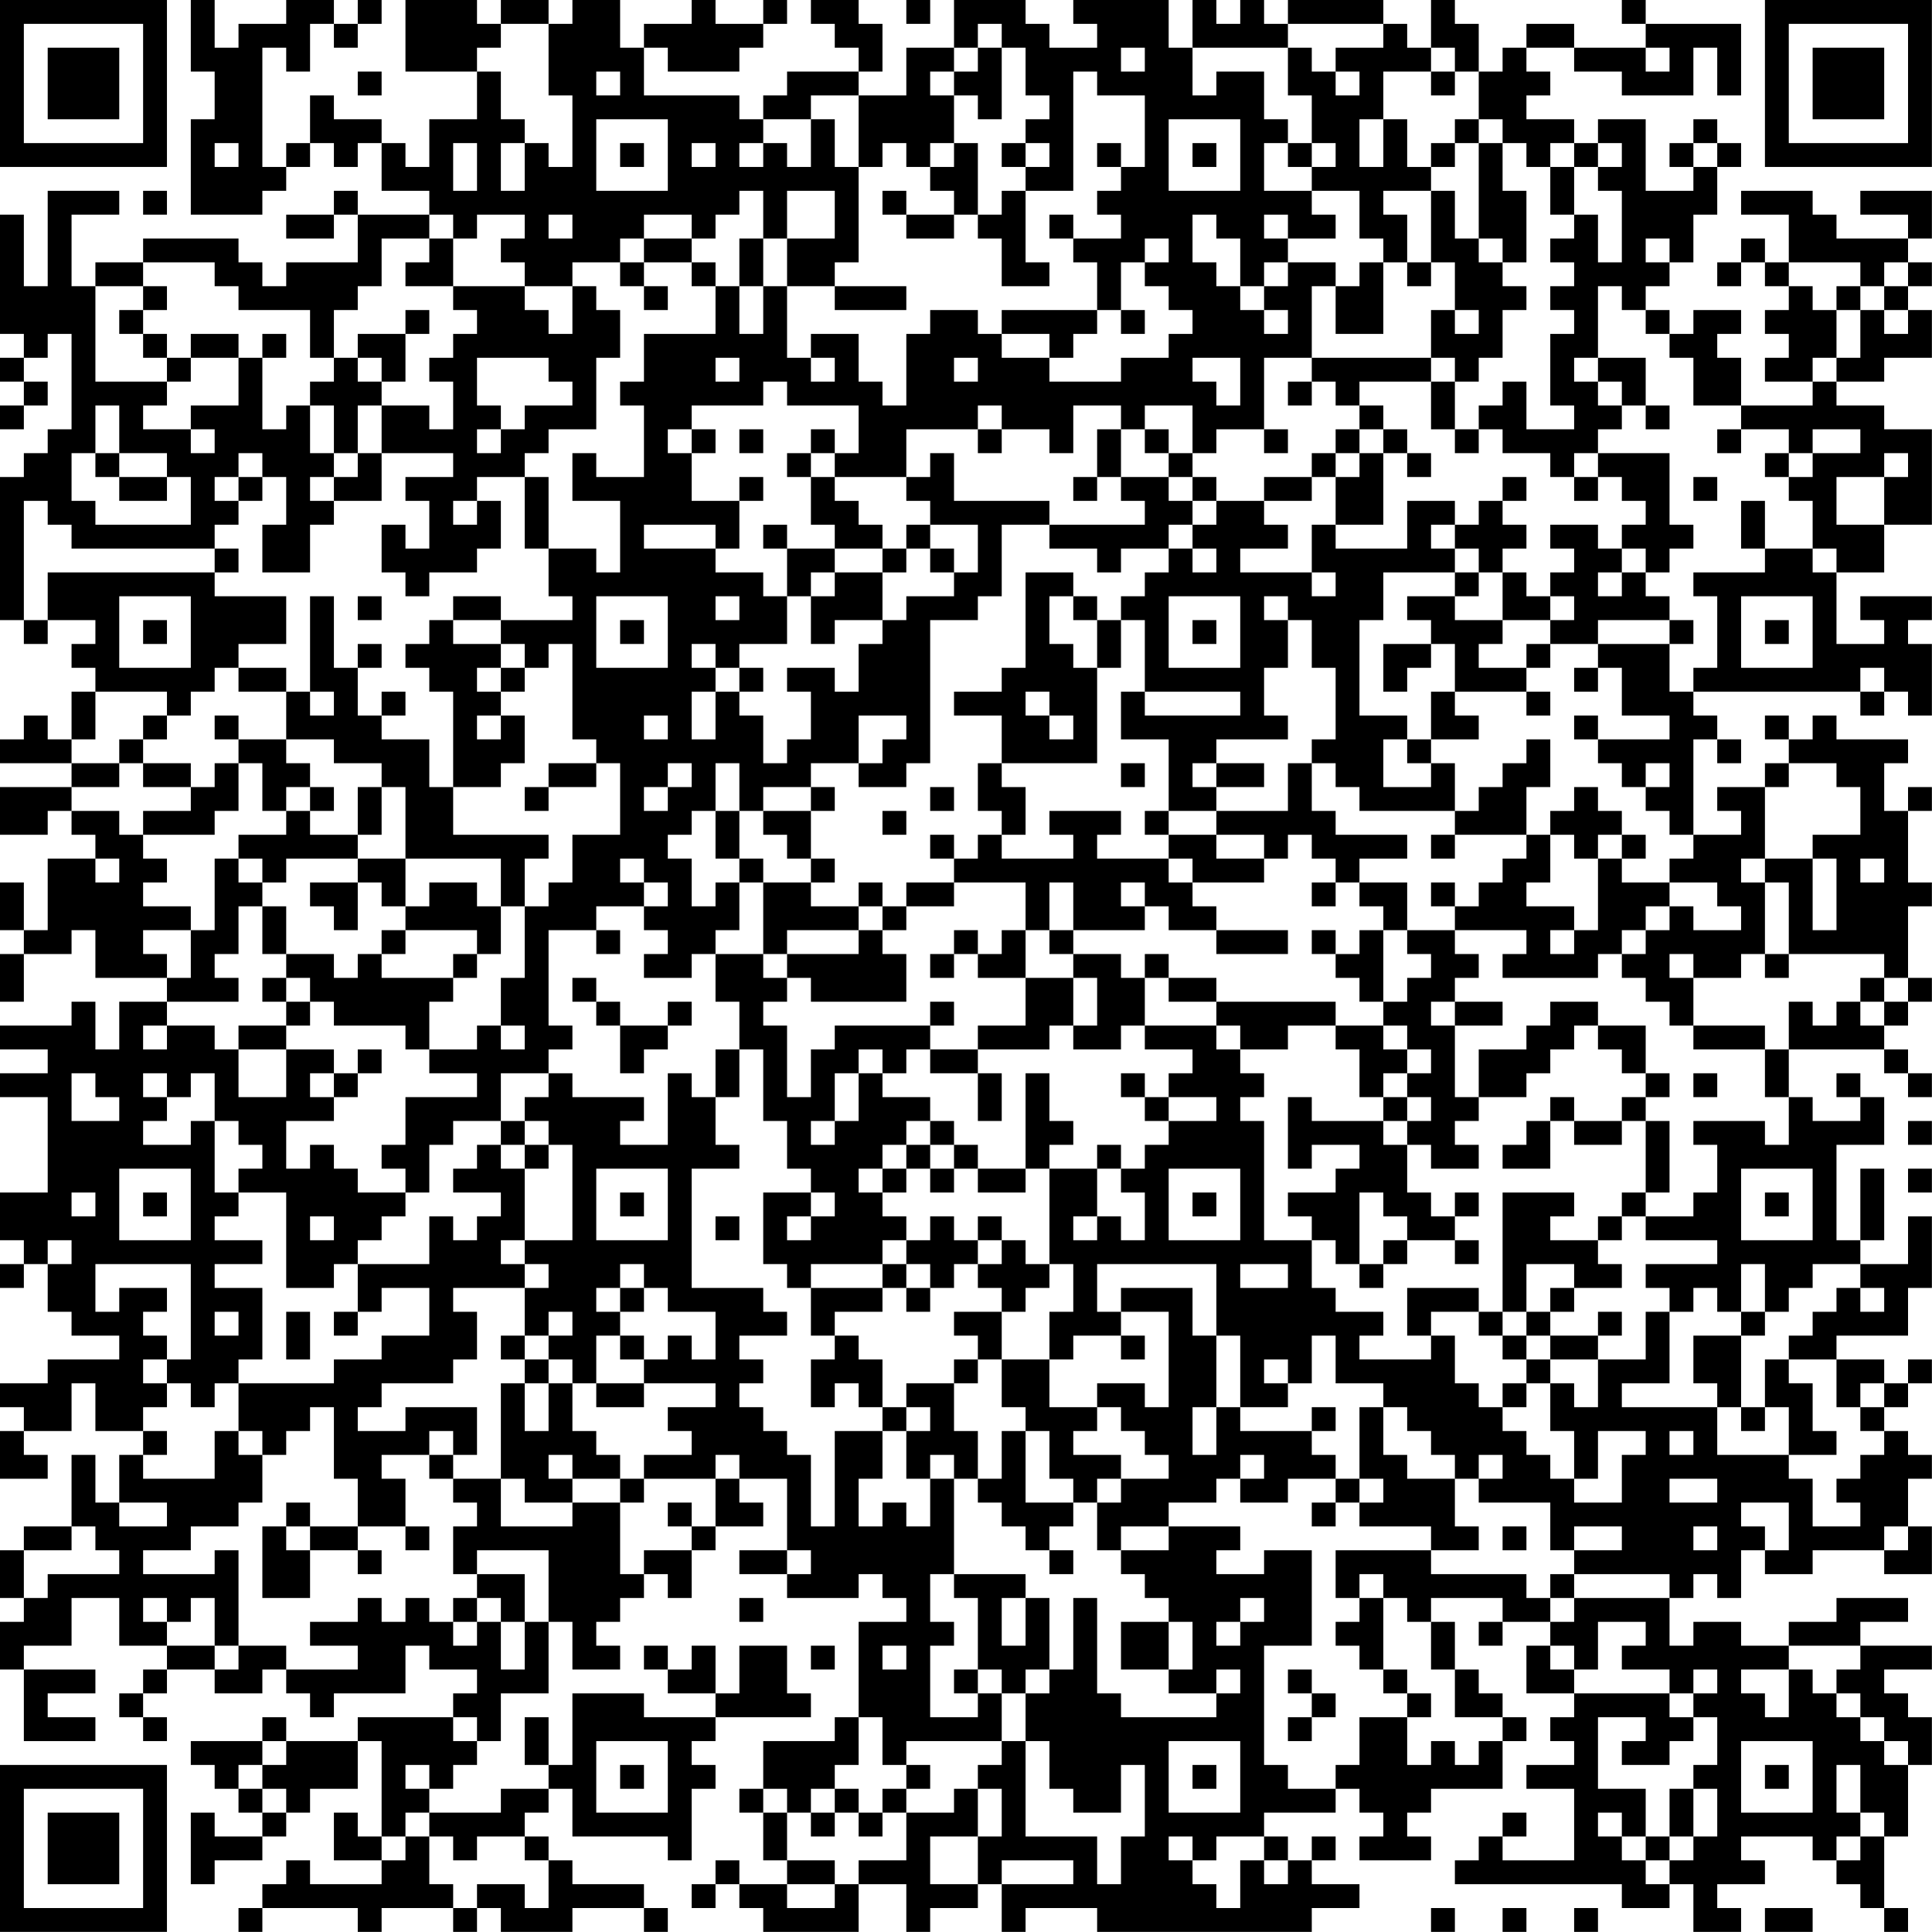 <?xml version="1.0" encoding="UTF-8"?>
<svg xmlns="http://www.w3.org/2000/svg" version="1.1" width="200" height="200" viewBox="0 0 200 200"><rect x="0" y="0" width="200" height="200" fill="#ffffff"/><g transform="scale(2.469)"><g transform="translate(0,0)"><path fill-rule="evenodd" d="M8 0L8 3L9 3L9 5L8 5L8 9L11 9L11 8L12 8L12 7L13 7L13 6L14 6L14 7L15 7L15 6L16 6L16 8L18 8L18 9L15 9L15 8L14 8L14 9L12 9L12 10L14 10L14 9L15 9L15 11L12 11L12 12L11 12L11 11L10 11L10 10L6 10L6 11L4 11L4 12L3 12L3 9L5 9L5 8L2 8L2 12L1 12L1 9L0 9L0 14L1 14L1 15L0 15L0 16L1 16L1 17L0 17L0 18L1 18L1 17L2 17L2 16L1 16L1 15L2 15L2 14L3 14L3 18L2 18L2 19L1 19L1 20L0 20L0 26L1 26L1 27L2 27L2 26L4 26L4 27L3 27L3 28L4 28L4 29L3 29L3 31L2 31L2 30L1 30L1 31L0 31L0 32L3 32L3 33L0 33L0 35L2 35L2 34L3 34L3 35L4 35L4 36L2 36L2 39L1 39L1 37L0 37L0 39L1 39L1 40L0 40L0 42L1 42L1 40L3 40L3 39L4 39L4 41L7 41L7 42L5 42L5 44L4 44L4 42L3 42L3 43L0 43L0 44L2 44L2 45L0 45L0 46L2 46L2 50L0 50L0 52L1 52L1 53L0 53L0 54L1 54L1 53L2 53L2 55L3 55L3 56L5 56L5 57L2 57L2 58L0 58L0 59L1 59L1 60L0 60L0 62L2 62L2 61L1 61L1 60L3 60L3 58L4 58L4 60L6 60L6 61L5 61L5 63L4 63L4 61L3 61L3 64L1 64L1 65L0 65L0 67L1 67L1 68L0 68L0 70L1 70L1 73L4 73L4 72L2 72L2 71L4 71L4 70L1 70L1 69L3 69L3 67L5 67L5 69L7 69L7 70L6 70L6 71L5 71L5 72L6 72L6 73L7 73L7 72L6 72L6 71L7 71L7 70L9 70L9 71L11 71L11 70L12 70L12 71L13 71L13 72L14 72L14 71L17 71L17 69L18 69L18 70L20 70L20 71L19 71L19 72L15 72L15 73L12 73L12 72L11 72L11 73L8 73L8 74L9 74L9 75L10 75L10 76L11 76L11 77L9 77L9 76L8 76L8 79L9 79L9 78L11 78L11 77L12 77L12 76L13 76L13 75L15 75L15 73L16 73L16 77L15 77L15 76L14 76L14 78L16 78L16 79L13 79L13 78L12 78L12 79L11 79L11 80L10 80L10 81L11 81L11 80L15 80L15 81L16 81L16 80L19 80L19 81L20 81L20 80L21 80L21 81L24 81L24 80L27 80L27 81L28 81L28 80L27 80L27 79L24 79L24 78L23 78L23 77L22 77L22 76L23 76L23 75L24 75L24 77L28 77L28 78L29 78L29 75L30 75L30 74L29 74L29 73L30 73L30 72L34 72L34 71L33 71L33 69L31 69L31 71L30 71L30 69L29 69L29 70L28 70L28 69L27 69L27 70L28 70L28 71L30 71L30 72L27 72L27 71L24 71L24 74L23 74L23 72L22 72L22 74L23 74L23 75L21 75L21 76L18 76L18 75L19 75L19 74L20 74L20 73L21 73L21 71L23 71L23 68L24 68L24 70L26 70L26 69L25 69L25 68L26 68L26 67L27 67L27 66L28 66L28 67L29 67L29 65L30 65L30 64L32 64L32 63L31 63L31 62L33 62L33 65L31 65L31 66L33 66L33 67L36 67L36 66L37 66L37 67L38 67L38 68L36 68L36 72L35 72L35 73L32 73L32 75L31 75L31 76L32 76L32 78L33 78L33 79L31 79L31 78L30 78L30 79L29 79L29 80L30 80L30 79L31 79L31 80L32 80L32 81L36 81L36 79L38 79L38 81L39 81L39 80L41 80L41 79L42 79L42 81L43 81L43 80L46 80L46 81L55 81L55 80L57 80L57 79L55 79L55 78L56 78L56 77L55 77L55 78L54 78L54 77L53 77L53 76L56 76L56 75L57 75L57 76L58 76L58 77L57 77L57 78L60 78L60 77L59 77L59 76L60 76L60 75L63 75L63 73L64 73L64 72L63 72L63 71L62 71L62 70L61 70L61 68L60 68L60 67L63 67L63 68L62 68L62 69L63 69L63 68L65 68L65 69L64 69L64 71L66 71L66 72L65 72L65 73L66 73L66 74L64 74L64 75L66 75L66 78L63 78L63 77L64 77L64 76L63 76L63 77L62 77L62 78L61 78L61 79L68 79L68 80L70 80L70 79L71 79L71 81L73 81L73 80L72 80L72 79L74 79L74 78L73 78L73 77L76 77L76 78L77 78L77 79L78 79L78 80L79 80L79 81L80 81L80 80L79 80L79 77L80 77L80 74L81 74L81 72L80 72L80 71L79 71L79 70L81 70L81 69L78 69L78 68L80 68L80 67L77 67L77 68L75 68L75 69L73 69L73 68L71 68L71 69L70 69L70 67L71 67L71 66L72 66L72 67L73 67L73 65L74 65L74 66L76 66L76 65L79 65L79 66L81 66L81 64L80 64L80 62L81 62L81 61L80 61L80 60L79 60L79 59L80 59L80 58L81 58L81 57L80 57L80 58L79 58L79 57L77 57L77 56L80 56L80 54L81 54L81 51L80 51L80 53L78 53L78 52L79 52L79 49L78 49L78 52L77 52L77 48L79 48L79 46L78 46L78 45L77 45L77 46L78 46L78 47L76 47L76 46L75 46L75 44L79 44L79 45L80 45L80 46L81 46L81 45L80 45L80 44L79 44L79 43L80 43L80 42L81 42L81 41L80 41L80 38L81 38L81 37L80 37L80 34L81 34L81 33L80 33L80 34L79 34L79 32L80 32L80 31L77 31L77 30L76 30L76 31L75 31L75 30L74 30L74 31L75 31L75 32L74 32L74 33L72 33L72 34L73 34L73 35L71 35L71 31L72 31L72 32L73 32L73 31L72 31L72 30L71 30L71 29L78 29L78 30L79 30L79 29L80 29L80 30L81 30L81 27L80 27L80 26L81 26L81 25L78 25L78 26L79 26L79 27L77 27L77 24L79 24L79 22L81 22L81 18L79 18L79 17L77 17L77 16L79 16L79 15L81 15L81 13L80 13L80 12L81 12L81 11L80 11L80 10L81 10L81 8L78 8L78 9L80 9L80 10L77 10L77 9L76 9L76 8L73 8L73 9L75 9L75 11L74 11L74 10L73 10L73 11L72 11L72 12L73 12L73 11L74 11L74 12L75 12L75 13L74 13L74 14L75 14L75 15L74 15L74 16L76 16L76 17L73 17L73 15L72 15L72 14L73 14L73 13L71 13L71 14L70 14L70 13L69 13L69 12L70 12L70 11L71 11L71 9L72 9L72 7L73 7L73 6L72 6L72 5L71 5L71 6L70 6L70 7L71 7L71 8L69 8L69 5L67 5L67 6L66 6L66 5L64 5L64 4L65 4L65 3L64 3L64 2L66 2L66 3L68 3L68 4L71 4L71 2L72 2L72 4L73 4L73 1L69 1L69 0L68 0L68 1L69 1L69 2L66 2L66 1L64 1L64 2L63 2L63 3L62 3L62 1L61 1L61 0L60 0L60 2L59 2L59 1L58 1L58 0L54 0L54 1L53 1L53 0L52 0L52 1L51 1L51 0L50 0L50 2L49 2L49 0L45 0L45 1L46 1L46 2L44 2L44 1L43 1L43 0L40 0L40 2L38 2L38 4L36 4L36 3L37 3L37 1L36 1L36 0L34 0L34 1L35 1L35 2L36 2L36 3L33 3L33 4L32 4L32 5L31 5L31 4L27 4L27 2L28 2L28 3L31 3L31 2L32 2L32 1L33 1L33 0L32 0L32 1L30 1L30 0L29 0L29 1L27 1L27 2L26 2L26 0L24 0L24 1L23 1L23 0L21 0L21 1L20 1L20 0L17 0L17 3L20 3L20 5L18 5L18 7L17 7L17 6L16 6L16 5L14 5L14 4L13 4L13 6L12 6L12 7L11 7L11 2L12 2L12 3L13 3L13 1L14 1L14 2L15 2L15 1L16 1L16 0L15 0L15 1L14 1L14 0L12 0L12 1L10 1L10 2L9 2L9 0ZM38 0L38 1L39 1L39 0ZM21 1L21 2L20 2L20 3L21 3L21 5L22 5L22 6L21 6L21 8L22 8L22 6L23 6L23 7L24 7L24 4L23 4L23 1ZM41 1L41 2L40 2L40 3L39 3L39 4L40 4L40 6L39 6L39 7L38 7L38 6L37 6L37 7L36 7L36 4L34 4L34 5L32 5L32 6L31 6L31 7L32 7L32 6L33 6L33 7L34 7L34 5L35 5L35 7L36 7L36 11L35 11L35 12L33 12L33 10L35 10L35 8L33 8L33 10L32 10L32 8L31 8L31 9L30 9L30 10L29 10L29 9L27 9L27 10L26 10L26 11L24 11L24 12L22 12L22 11L21 11L21 10L22 10L22 9L20 9L20 10L19 10L19 9L18 9L18 10L16 10L16 12L15 12L15 13L14 13L14 15L13 15L13 13L10 13L10 12L9 12L9 11L6 11L6 12L4 12L4 16L7 16L7 17L6 17L6 18L8 18L8 19L9 19L9 18L8 18L8 17L10 17L10 15L11 15L11 18L12 18L12 17L13 17L13 19L14 19L14 20L13 20L13 21L14 21L14 22L13 22L13 24L11 24L11 22L12 22L12 20L11 20L11 19L10 19L10 20L9 20L9 21L10 21L10 22L9 22L9 23L3 23L3 22L2 22L2 21L1 21L1 26L2 26L2 24L9 24L9 25L12 25L12 27L10 27L10 28L9 28L9 29L8 29L8 30L7 30L7 29L4 29L4 31L3 31L3 32L5 32L5 33L3 33L3 34L5 34L5 35L6 35L6 36L7 36L7 37L6 37L6 38L8 38L8 39L6 39L6 40L7 40L7 41L8 41L8 39L9 39L9 36L10 36L10 37L11 37L11 38L10 38L10 40L9 40L9 41L10 41L10 42L7 42L7 43L6 43L6 44L7 44L7 43L9 43L9 44L10 44L10 46L12 46L12 44L14 44L14 45L13 45L13 46L14 46L14 47L12 47L12 49L13 49L13 48L14 48L14 49L15 49L15 50L17 50L17 51L16 51L16 52L15 52L15 53L14 53L14 54L12 54L12 50L10 50L10 49L11 49L11 48L10 48L10 47L9 47L9 45L8 45L8 46L7 46L7 45L6 45L6 46L7 46L7 47L6 47L6 48L8 48L8 47L9 47L9 50L10 50L10 51L9 51L9 52L11 52L11 53L9 53L9 54L11 54L11 57L10 57L10 58L9 58L9 59L8 59L8 58L7 58L7 57L8 57L8 53L4 53L4 55L5 55L5 54L7 54L7 55L6 55L6 56L7 56L7 57L6 57L6 58L7 58L7 59L6 59L6 60L7 60L7 61L6 61L6 62L9 62L9 60L10 60L10 61L11 61L11 63L10 63L10 64L8 64L8 65L6 65L6 66L9 66L9 65L10 65L10 69L9 69L9 67L8 67L8 68L7 68L7 67L6 67L6 68L7 68L7 69L9 69L9 70L10 70L10 69L12 69L12 70L15 70L15 69L13 69L13 68L15 68L15 67L16 67L16 68L17 68L17 67L18 67L18 68L19 68L19 69L20 69L20 68L21 68L21 70L22 70L22 68L23 68L23 65L20 65L20 66L19 66L19 64L20 64L20 63L19 63L19 62L21 62L21 64L24 64L24 63L26 63L26 66L27 66L27 65L29 65L29 64L30 64L30 62L31 62L31 61L30 61L30 62L27 62L27 61L29 61L29 60L28 60L28 59L30 59L30 58L27 58L27 57L28 57L28 56L29 56L29 57L30 57L30 55L28 55L28 54L27 54L27 53L26 53L26 54L25 54L25 55L26 55L26 56L25 56L25 58L24 58L24 57L23 57L23 56L24 56L24 55L23 55L23 56L22 56L22 54L23 54L23 53L22 53L22 52L24 52L24 48L23 48L23 47L22 47L22 46L23 46L23 45L24 45L24 46L27 46L27 47L26 47L26 48L28 48L28 45L29 45L29 46L30 46L30 48L31 48L31 49L29 49L29 54L32 54L32 55L33 55L33 56L31 56L31 57L32 57L32 58L31 58L31 59L32 59L32 60L33 60L33 61L34 61L34 64L35 64L35 60L37 60L37 62L36 62L36 64L37 64L37 63L38 63L38 64L39 64L39 62L40 62L40 66L39 66L39 68L40 68L40 69L39 69L39 72L41 72L41 71L42 71L42 73L38 73L38 74L37 74L37 72L36 72L36 74L35 74L35 75L34 75L34 76L33 76L33 75L32 75L32 76L33 76L33 78L35 78L35 79L33 79L33 80L35 80L35 79L36 79L36 78L38 78L38 76L40 76L40 75L41 75L41 77L39 77L39 79L41 79L41 77L42 77L42 75L41 75L41 74L42 74L42 73L43 73L43 77L46 77L46 79L47 79L47 77L48 77L48 74L47 74L47 76L45 76L45 75L44 75L44 73L43 73L43 71L44 71L44 70L45 70L45 67L46 67L46 71L47 71L47 72L51 72L51 71L52 71L52 70L51 70L51 71L49 71L49 70L50 70L50 68L49 68L49 67L48 67L48 66L47 66L47 65L49 65L49 64L52 64L52 65L51 65L51 66L53 66L53 65L55 65L55 69L53 69L53 74L54 74L54 75L56 75L56 74L57 74L57 72L59 72L59 74L60 74L60 73L61 73L61 74L62 74L62 73L63 73L63 72L61 72L61 70L60 70L60 68L59 68L59 67L58 67L58 66L57 66L57 67L56 67L56 65L60 65L60 66L64 66L64 67L65 67L65 68L66 68L66 67L70 67L70 66L66 66L66 65L68 65L68 64L66 64L66 65L65 65L65 63L62 63L62 62L63 62L63 61L62 61L62 62L61 62L61 61L60 61L60 60L59 60L59 59L58 59L58 58L56 58L56 56L55 56L55 58L54 58L54 57L53 57L53 58L54 58L54 59L52 59L52 56L51 56L51 53L46 53L46 55L47 55L47 56L45 56L45 57L44 57L44 55L45 55L45 53L44 53L44 49L46 49L46 51L45 51L45 52L46 52L46 51L47 51L47 52L48 52L48 50L47 50L47 49L48 49L48 48L49 48L49 47L51 47L51 46L49 46L49 45L50 45L50 44L48 44L48 43L51 43L51 44L52 44L52 45L53 45L53 46L52 46L52 47L53 47L53 52L55 52L55 54L56 54L56 55L58 55L58 56L57 56L57 57L60 57L60 56L61 56L61 58L62 58L62 59L63 59L63 60L64 60L64 61L65 61L65 62L66 62L66 63L68 63L68 61L69 61L69 60L67 60L67 62L66 62L66 60L65 60L65 58L66 58L66 59L67 59L67 57L69 57L69 55L70 55L70 58L68 58L68 59L72 59L72 61L75 61L75 62L76 62L76 64L78 64L78 63L77 63L77 62L78 62L78 61L79 61L79 60L78 60L78 59L79 59L79 58L78 58L78 59L77 59L77 57L75 57L75 56L76 56L76 55L77 55L77 54L78 54L78 55L79 55L79 54L78 54L78 53L76 53L76 54L75 54L75 55L74 55L74 53L73 53L73 55L72 55L72 54L71 54L71 55L70 55L70 54L69 54L69 53L72 53L72 52L69 52L69 51L71 51L71 50L72 50L72 48L71 48L71 47L74 47L74 48L75 48L75 46L74 46L74 44L75 44L75 42L76 42L76 43L77 43L77 42L78 42L78 43L79 43L79 42L80 42L80 41L79 41L79 40L75 40L75 37L74 37L74 36L76 36L76 39L77 39L77 36L76 36L76 35L78 35L78 33L77 33L77 32L75 32L75 33L74 33L74 36L73 36L73 37L74 37L74 40L73 40L73 41L71 41L71 40L70 40L70 41L71 41L71 43L70 43L70 42L69 42L69 41L68 41L68 40L69 40L69 39L70 39L70 38L71 38L71 39L73 39L73 38L72 38L72 37L70 37L70 36L71 36L71 35L70 35L70 34L69 34L69 33L70 33L70 32L69 32L69 33L68 33L68 32L67 32L67 31L70 31L70 30L68 30L68 28L67 28L67 27L70 27L70 29L71 29L71 28L72 28L72 25L71 25L71 24L74 24L74 23L76 23L76 24L77 24L77 23L76 23L76 21L75 21L75 20L76 20L76 19L78 19L78 18L76 18L76 19L75 19L75 18L73 18L73 17L71 17L71 15L70 15L70 14L69 14L69 13L68 13L68 12L67 12L67 15L66 15L66 16L67 16L67 17L68 17L68 18L67 18L67 19L66 19L66 20L65 20L65 19L63 19L63 18L62 18L62 17L63 17L63 16L64 16L64 18L66 18L66 17L65 17L65 14L66 14L66 13L65 13L65 12L66 12L66 11L65 11L65 10L66 10L66 9L67 9L67 11L68 11L68 8L67 8L67 7L68 7L68 6L67 6L67 7L66 7L66 6L65 6L65 7L64 7L64 6L63 6L63 5L62 5L62 3L61 3L61 2L60 2L60 3L58 3L58 5L57 5L57 7L58 7L58 5L59 5L59 7L60 7L60 8L58 8L58 9L59 9L59 11L58 11L58 10L57 10L57 8L55 8L55 7L56 7L56 6L55 6L55 4L54 4L54 2L55 2L55 3L56 3L56 4L57 4L57 3L56 3L56 2L58 2L58 1L54 1L54 2L50 2L50 4L51 4L51 3L53 3L53 5L54 5L54 6L53 6L53 8L55 8L55 9L56 9L56 10L54 10L54 9L53 9L53 10L54 10L54 11L53 11L53 12L52 12L52 10L51 10L51 9L50 9L50 11L51 11L51 12L52 12L52 13L53 13L53 14L54 14L54 13L53 13L53 12L54 12L54 11L56 11L56 12L55 12L55 15L53 15L53 18L51 18L51 19L50 19L50 17L48 17L48 18L47 18L47 17L45 17L45 19L44 19L44 18L42 18L42 17L41 17L41 18L38 18L38 20L35 20L35 19L36 19L36 17L33 17L33 16L32 16L32 17L29 17L29 18L28 18L28 19L29 19L29 21L31 21L31 23L30 23L30 22L27 22L27 23L30 23L30 24L32 24L32 25L33 25L33 27L31 27L31 28L30 28L30 27L29 27L29 28L30 28L30 29L29 29L29 31L30 31L30 29L31 29L31 30L32 30L32 32L33 32L33 31L34 31L34 29L33 29L33 28L35 28L35 29L36 29L36 27L37 27L37 26L38 26L38 25L40 25L40 24L41 24L41 22L39 22L39 21L38 21L38 20L39 20L39 19L40 19L40 21L44 21L44 22L42 22L42 25L41 25L41 26L39 26L39 32L38 32L38 33L36 33L36 32L37 32L37 31L38 31L38 30L36 30L36 32L34 32L34 33L32 33L32 34L31 34L31 32L30 32L30 34L29 34L29 35L28 35L28 36L29 36L29 38L30 38L30 37L31 37L31 39L30 39L30 40L29 40L29 41L27 41L27 40L28 40L28 39L27 39L27 38L28 38L28 37L27 37L27 36L26 36L26 37L27 37L27 38L25 38L25 39L23 39L23 43L24 43L24 44L23 44L23 45L21 45L21 47L19 47L19 48L18 48L18 50L17 50L17 49L16 49L16 48L17 48L17 46L20 46L20 45L18 45L18 44L20 44L20 43L21 43L21 44L22 44L22 43L21 43L21 41L22 41L22 38L23 38L23 37L24 37L24 35L26 35L26 32L25 32L25 31L24 31L24 27L23 27L23 28L22 28L22 27L21 27L21 26L24 26L24 25L23 25L23 23L25 23L25 24L26 24L26 21L24 21L24 19L25 19L25 20L27 20L27 17L26 17L26 16L27 16L27 14L30 14L30 12L31 12L31 14L32 14L32 12L33 12L33 15L34 15L34 16L35 16L35 15L34 15L34 14L36 14L36 16L37 16L37 17L38 17L38 14L39 14L39 13L41 13L41 14L42 14L42 15L44 15L44 16L47 16L47 15L49 15L49 14L50 14L50 13L49 13L49 12L48 12L48 11L49 11L49 10L48 10L48 11L47 11L47 13L46 13L46 11L45 11L45 10L47 10L47 9L46 9L46 8L47 8L47 7L48 7L48 4L46 4L46 3L45 3L45 8L43 8L43 7L44 7L44 6L43 6L43 5L44 5L44 4L43 4L43 2L42 2L42 1ZM41 2L41 3L40 3L40 4L41 4L41 5L42 5L42 2ZM47 2L47 3L48 3L48 2ZM69 2L69 3L70 3L70 2ZM15 3L15 4L16 4L16 3ZM25 3L25 4L26 4L26 3ZM60 3L60 4L61 4L61 3ZM25 5L25 8L28 8L28 5ZM49 5L49 8L52 8L52 5ZM61 5L61 6L60 6L60 7L61 7L61 6L62 6L62 10L61 10L61 8L60 8L60 11L59 11L59 12L60 12L60 11L61 11L61 13L60 13L60 15L55 15L55 16L54 16L54 17L55 17L55 16L56 16L56 17L57 17L57 18L56 18L56 19L55 19L55 20L53 20L53 21L51 21L51 20L50 20L50 19L49 19L49 18L48 18L48 19L49 19L49 20L47 20L47 18L46 18L46 20L45 20L45 21L46 21L46 20L47 20L47 21L48 21L48 22L44 22L44 23L46 23L46 24L47 24L47 23L49 23L49 24L48 24L48 25L47 25L47 26L46 26L46 25L45 25L45 24L43 24L43 28L42 28L42 29L40 29L40 30L42 30L42 32L41 32L41 34L42 34L42 35L41 35L41 36L40 36L40 35L39 35L39 36L40 36L40 37L38 37L38 38L37 38L37 37L36 37L36 38L34 38L34 37L35 37L35 36L34 36L34 34L35 34L35 33L34 33L34 34L32 34L32 35L33 35L33 36L34 36L34 37L32 37L32 36L31 36L31 34L30 34L30 36L31 36L31 37L32 37L32 40L30 40L30 42L31 42L31 44L30 44L30 46L31 46L31 44L32 44L32 47L33 47L33 49L34 49L34 50L32 50L32 53L33 53L33 54L34 54L34 56L35 56L35 57L34 57L34 59L35 59L35 58L36 58L36 59L37 59L37 60L38 60L38 62L39 62L39 61L40 61L40 62L41 62L41 63L42 63L42 64L43 64L43 65L44 65L44 66L45 66L45 65L44 65L44 64L45 64L45 63L46 63L46 65L47 65L47 64L49 64L49 63L51 63L51 62L52 62L52 63L54 63L54 62L56 62L56 63L55 63L55 64L56 64L56 63L57 63L57 64L60 64L60 65L62 65L62 64L61 64L61 62L59 62L59 61L58 61L58 59L57 59L57 62L56 62L56 61L55 61L55 60L56 60L56 59L55 59L55 60L52 60L52 59L51 59L51 56L50 56L50 54L47 54L47 55L49 55L49 59L48 59L48 58L46 58L46 59L44 59L44 57L42 57L42 55L43 55L43 54L44 54L44 53L43 53L43 52L42 52L42 51L41 51L41 52L40 52L40 51L39 51L39 52L38 52L38 51L37 51L37 50L38 50L38 49L39 49L39 50L40 50L40 49L41 49L41 50L43 50L43 49L44 49L44 48L45 48L45 47L44 47L44 45L43 45L43 49L41 49L41 48L40 48L40 47L39 47L39 46L37 46L37 45L38 45L38 44L39 44L39 45L41 45L41 47L42 47L42 45L41 45L41 44L44 44L44 43L45 43L45 44L47 44L47 43L48 43L48 41L49 41L49 42L51 42L51 43L52 43L52 44L54 44L54 43L56 43L56 44L57 44L57 46L58 46L58 47L55 47L55 46L54 46L54 49L55 49L55 48L57 48L57 49L56 49L56 50L54 50L54 51L55 51L55 52L56 52L56 53L57 53L57 54L58 54L58 53L59 53L59 52L61 52L61 53L62 53L62 52L61 52L61 51L62 51L62 50L61 50L61 51L60 51L60 50L59 50L59 48L60 48L60 49L62 49L62 48L61 48L61 47L62 47L62 46L64 46L64 45L65 45L65 44L66 44L66 43L67 43L67 44L68 44L68 45L69 45L69 46L68 46L68 47L66 47L66 46L65 46L65 47L64 47L64 48L63 48L63 49L65 49L65 47L66 47L66 48L68 48L68 47L69 47L69 50L68 50L68 51L67 51L67 52L65 52L65 51L66 51L66 50L63 50L63 55L62 55L62 54L59 54L59 56L60 56L60 55L62 55L62 56L63 56L63 57L64 57L64 58L63 58L63 59L64 59L64 58L65 58L65 57L67 57L67 56L68 56L68 55L67 55L67 56L65 56L65 55L66 55L66 54L68 54L68 53L67 53L67 52L68 52L68 51L69 51L69 50L70 50L70 47L69 47L69 46L70 46L70 45L69 45L69 43L67 43L67 42L65 42L65 43L64 43L64 44L62 44L62 46L61 46L61 43L63 43L63 42L61 42L61 41L62 41L62 40L61 40L61 39L64 39L64 40L63 40L63 41L67 41L67 40L68 40L68 39L69 39L69 38L70 38L70 37L68 37L68 36L69 36L69 35L68 35L68 34L67 34L67 33L66 33L66 34L65 34L65 35L64 35L64 33L65 33L65 31L64 31L64 32L63 32L63 33L62 33L62 34L61 34L61 32L60 32L60 31L62 31L62 30L61 30L61 29L64 29L64 30L65 30L65 29L64 29L64 28L65 28L65 27L67 27L67 26L70 26L70 27L71 27L71 26L70 26L70 25L69 25L69 24L70 24L70 23L71 23L71 22L70 22L70 19L67 19L67 20L66 20L66 21L67 21L67 20L68 20L68 21L69 21L69 22L68 22L68 23L67 23L67 22L65 22L65 23L66 23L66 24L65 24L65 25L64 25L64 24L63 24L63 23L64 23L64 22L63 22L63 21L64 21L64 20L63 20L63 21L62 21L62 22L61 22L61 21L59 21L59 23L56 23L56 22L58 22L58 19L59 19L59 20L60 20L60 19L59 19L59 18L58 18L58 17L57 17L57 16L60 16L60 18L61 18L61 19L62 19L62 18L61 18L61 16L62 16L62 15L63 15L63 13L64 13L64 12L63 12L63 11L64 11L64 8L63 8L63 6L62 6L62 5ZM9 6L9 7L10 7L10 6ZM19 6L19 8L20 8L20 6ZM26 6L26 7L27 7L27 6ZM29 6L29 7L30 7L30 6ZM40 6L40 7L39 7L39 8L40 8L40 9L38 9L38 8L37 8L37 9L38 9L38 10L40 10L40 9L41 9L41 10L42 10L42 12L44 12L44 11L43 11L43 8L42 8L42 9L41 9L41 6ZM42 6L42 7L43 7L43 6ZM46 6L46 7L47 7L47 6ZM50 6L50 7L51 7L51 6ZM54 6L54 7L55 7L55 6ZM71 6L71 7L72 7L72 6ZM65 7L65 9L66 9L66 7ZM6 8L6 9L7 9L7 8ZM23 9L23 10L24 10L24 9ZM44 9L44 10L45 10L45 9ZM18 10L18 11L17 11L17 12L19 12L19 13L20 13L20 14L19 14L19 15L18 15L18 16L19 16L19 18L18 18L18 17L16 17L16 16L17 16L17 14L18 14L18 13L17 13L17 14L15 14L15 15L14 15L14 16L13 16L13 17L14 17L14 19L15 19L15 20L14 20L14 21L16 21L16 19L19 19L19 20L17 20L17 21L18 21L18 23L17 23L17 22L16 22L16 24L17 24L17 25L18 25L18 24L20 24L20 23L21 23L21 21L20 21L20 20L22 20L22 23L23 23L23 20L22 20L22 19L23 19L23 18L25 18L25 15L26 15L26 13L25 13L25 12L24 12L24 14L23 14L23 13L22 13L22 12L19 12L19 10ZM27 10L27 11L26 11L26 12L27 12L27 13L28 13L28 12L27 12L27 11L29 11L29 12L30 12L30 11L29 11L29 10ZM31 10L31 12L32 12L32 10ZM62 10L62 11L63 11L63 10ZM69 10L69 11L70 11L70 10ZM57 11L57 12L56 12L56 14L58 14L58 11ZM75 11L75 12L76 12L76 13L77 13L77 15L76 15L76 16L77 16L77 15L78 15L78 13L79 13L79 14L80 14L80 13L79 13L79 12L80 12L80 11L79 11L79 12L78 12L78 11ZM6 12L6 13L5 13L5 14L6 14L6 15L7 15L7 16L8 16L8 15L10 15L10 14L8 14L8 15L7 15L7 14L6 14L6 13L7 13L7 12ZM35 12L35 13L38 13L38 12ZM77 12L77 13L78 13L78 12ZM42 13L42 14L44 14L44 15L45 15L45 14L46 14L46 13ZM47 13L47 14L48 14L48 13ZM61 13L61 14L62 14L62 13ZM11 14L11 15L12 15L12 14ZM15 15L15 16L16 16L16 15ZM20 15L20 17L21 17L21 18L20 18L20 19L21 19L21 18L22 18L22 17L24 17L24 16L23 16L23 15ZM30 15L30 16L31 16L31 15ZM40 15L40 16L41 16L41 15ZM50 15L50 16L51 16L51 17L52 17L52 15ZM60 15L60 16L61 16L61 15ZM67 15L67 16L68 16L68 17L69 17L69 18L70 18L70 17L69 17L69 15ZM4 17L4 19L3 19L3 21L4 21L4 22L8 22L8 20L7 20L7 19L5 19L5 17ZM15 17L15 19L16 19L16 17ZM29 18L29 19L30 19L30 18ZM31 18L31 19L32 19L32 18ZM34 18L34 19L33 19L33 20L34 20L34 22L35 22L35 23L33 23L33 22L32 22L32 23L33 23L33 25L34 25L34 27L35 27L35 26L37 26L37 24L38 24L38 23L39 23L39 24L40 24L40 23L39 23L39 22L38 22L38 23L37 23L37 22L36 22L36 21L35 21L35 20L34 20L34 19L35 19L35 18ZM41 18L41 19L42 19L42 18ZM53 18L53 19L54 19L54 18ZM57 18L57 19L56 19L56 20L55 20L55 21L53 21L53 22L54 22L54 23L52 23L52 24L55 24L55 25L56 25L56 24L55 24L55 22L56 22L56 20L57 20L57 19L58 19L58 18ZM72 18L72 19L73 19L73 18ZM4 19L4 20L5 20L5 21L7 21L7 20L5 20L5 19ZM74 19L74 20L75 20L75 19ZM79 19L79 20L77 20L77 22L79 22L79 20L80 20L80 19ZM10 20L10 21L11 21L11 20ZM31 20L31 21L32 21L32 20ZM49 20L49 21L50 21L50 22L49 22L49 23L50 23L50 24L51 24L51 23L50 23L50 22L51 22L51 21L50 21L50 20ZM71 20L71 21L72 21L72 20ZM19 21L19 22L20 22L20 21ZM73 21L73 23L74 23L74 21ZM60 22L60 23L61 23L61 24L58 24L58 26L57 26L57 30L59 30L59 31L58 31L58 33L60 33L60 32L59 32L59 31L60 31L60 29L61 29L61 27L60 27L60 26L59 26L59 25L61 25L61 26L63 26L63 27L62 27L62 28L64 28L64 27L65 27L65 26L66 26L66 25L65 25L65 26L63 26L63 24L62 24L62 23L61 23L61 22ZM9 23L9 24L10 24L10 23ZM35 23L35 24L34 24L34 25L35 25L35 24L37 24L37 23ZM68 23L68 24L67 24L67 25L68 25L68 24L69 24L69 23ZM61 24L61 25L62 25L62 24ZM5 25L5 28L8 28L8 25ZM13 25L13 29L12 29L12 28L10 28L10 29L12 29L12 31L10 31L10 30L9 30L9 31L10 31L10 32L9 32L9 33L8 33L8 32L6 32L6 31L7 31L7 30L6 30L6 31L5 31L5 32L6 32L6 33L8 33L8 34L6 34L6 35L9 35L9 34L10 34L10 32L11 32L11 34L12 34L12 35L10 35L10 36L11 36L11 37L12 37L12 36L15 36L15 37L13 37L13 38L14 38L14 39L15 39L15 37L16 37L16 38L17 38L17 39L16 39L16 40L15 40L15 41L14 41L14 40L12 40L12 38L11 38L11 40L12 40L12 41L11 41L11 42L12 42L12 43L10 43L10 44L12 44L12 43L13 43L13 42L14 42L14 43L17 43L17 44L18 44L18 42L19 42L19 41L20 41L20 40L21 40L21 38L22 38L22 36L23 36L23 35L19 35L19 33L21 33L21 32L22 32L22 30L21 30L21 29L22 29L22 28L21 28L21 27L19 27L19 26L21 26L21 25L19 25L19 26L18 26L18 27L17 27L17 28L18 28L18 29L19 29L19 33L18 33L18 31L16 31L16 30L17 30L17 29L16 29L16 30L15 30L15 28L16 28L16 27L15 27L15 28L14 28L14 25ZM15 25L15 26L16 26L16 25ZM25 25L25 28L28 28L28 25ZM30 25L30 26L31 26L31 25ZM44 25L44 27L45 27L45 28L46 28L46 32L42 32L42 33L43 33L43 35L42 35L42 36L45 36L45 35L44 35L44 34L47 34L47 35L46 35L46 36L49 36L49 37L50 37L50 38L51 38L51 39L49 39L49 38L48 38L48 37L47 37L47 38L48 38L48 39L45 39L45 37L44 37L44 39L43 39L43 37L40 37L40 38L38 38L38 39L37 39L37 38L36 38L36 39L33 39L33 40L32 40L32 41L33 41L33 42L32 42L32 43L33 43L33 46L34 46L34 44L35 44L35 43L39 43L39 44L41 44L41 43L43 43L43 41L45 41L45 43L46 43L46 41L45 41L45 40L47 40L47 41L48 41L48 40L49 40L49 41L51 41L51 42L56 42L56 43L58 43L58 44L59 44L59 45L58 45L58 46L59 46L59 47L58 47L58 48L59 48L59 47L60 47L60 46L59 46L59 45L60 45L60 44L59 44L59 43L58 43L58 42L59 42L59 41L60 41L60 40L59 40L59 39L61 39L61 38L62 38L62 37L63 37L63 36L64 36L64 35L61 35L61 34L57 34L57 33L56 33L56 32L55 32L55 31L56 31L56 28L55 28L55 26L54 26L54 25L53 25L53 26L54 26L54 28L53 28L53 30L54 30L54 31L51 31L51 32L50 32L50 33L51 33L51 34L49 34L49 31L47 31L47 29L48 29L48 30L52 30L52 29L48 29L48 26L47 26L47 28L46 28L46 26L45 26L45 25ZM49 25L49 28L52 28L52 25ZM73 25L73 28L76 28L76 25ZM6 26L6 27L7 27L7 26ZM26 26L26 27L27 27L27 26ZM50 26L50 27L51 27L51 26ZM74 26L74 27L75 27L75 26ZM58 27L58 29L59 29L59 28L60 28L60 27ZM20 28L20 29L21 29L21 28ZM31 28L31 29L32 29L32 28ZM66 28L66 29L67 29L67 28ZM78 28L78 29L79 29L79 28ZM13 29L13 30L14 30L14 29ZM43 29L43 30L44 30L44 31L45 31L45 30L44 30L44 29ZM20 30L20 31L21 31L21 30ZM27 30L27 31L28 31L28 30ZM66 30L66 31L67 31L67 30ZM12 31L12 32L13 32L13 33L12 33L12 34L13 34L13 35L15 35L15 36L17 36L17 38L18 38L18 37L20 37L20 38L21 38L21 36L17 36L17 33L16 33L16 32L14 32L14 31ZM23 32L23 33L22 33L22 34L23 34L23 33L25 33L25 32ZM28 32L28 33L27 33L27 34L28 34L28 33L29 33L29 32ZM47 32L47 33L48 33L48 32ZM51 32L51 33L53 33L53 32ZM54 32L54 34L51 34L51 35L49 35L49 34L48 34L48 35L49 35L49 36L50 36L50 37L53 37L53 36L54 36L54 35L55 35L55 36L56 36L56 37L55 37L55 38L56 38L56 37L57 37L57 38L58 38L58 39L57 39L57 40L56 40L56 39L55 39L55 40L56 40L56 41L57 41L57 42L58 42L58 39L59 39L59 37L57 37L57 36L59 36L59 35L56 35L56 34L55 34L55 32ZM13 33L13 34L14 34L14 33ZM15 33L15 35L16 35L16 33ZM39 33L39 34L40 34L40 33ZM37 34L37 35L38 35L38 34ZM51 35L51 36L53 36L53 35ZM60 35L60 36L61 36L61 35ZM65 35L65 37L64 37L64 38L66 38L66 39L65 39L65 40L66 40L66 39L67 39L67 36L68 36L68 35L67 35L67 36L66 36L66 35ZM4 36L4 37L5 37L5 36ZM78 36L78 37L79 37L79 36ZM60 37L60 38L61 38L61 37ZM17 39L17 40L16 40L16 41L19 41L19 40L20 40L20 39ZM25 39L25 40L26 40L26 39ZM36 39L36 40L33 40L33 41L34 41L34 42L38 42L38 40L37 40L37 39ZM40 39L40 40L39 40L39 41L40 41L40 40L41 40L41 41L43 41L43 39L42 39L42 40L41 40L41 39ZM44 39L44 40L45 40L45 39ZM51 39L51 40L54 40L54 39ZM74 40L74 41L75 41L75 40ZM12 41L12 42L13 42L13 41ZM24 41L24 42L25 42L25 43L26 43L26 45L27 45L27 44L28 44L28 43L29 43L29 42L28 42L28 43L26 43L26 42L25 42L25 41ZM78 41L78 42L79 42L79 41ZM39 42L39 43L40 43L40 42ZM60 42L60 43L61 43L61 42ZM71 43L71 44L74 44L74 43ZM15 44L15 45L14 45L14 46L15 46L15 45L16 45L16 44ZM36 44L36 45L35 45L35 47L34 47L34 48L35 48L35 47L36 47L36 45L37 45L37 44ZM3 45L3 47L5 47L5 46L4 46L4 45ZM47 45L47 46L48 46L48 47L49 47L49 46L48 46L48 45ZM71 45L71 46L72 46L72 45ZM21 47L21 48L20 48L20 49L19 49L19 50L21 50L21 51L20 51L20 52L19 52L19 51L18 51L18 53L15 53L15 55L14 55L14 56L15 56L15 55L16 55L16 54L18 54L18 56L16 56L16 57L14 57L14 58L10 58L10 60L11 60L11 61L12 61L12 60L13 60L13 59L14 59L14 62L15 62L15 64L13 64L13 63L12 63L12 64L11 64L11 67L13 67L13 65L15 65L15 66L16 66L16 65L15 65L15 64L17 64L17 65L18 65L18 64L17 64L17 62L16 62L16 61L18 61L18 62L19 62L19 61L20 61L20 59L17 59L17 60L15 60L15 59L16 59L16 58L19 58L19 57L20 57L20 55L19 55L19 54L22 54L22 53L21 53L21 52L22 52L22 49L23 49L23 48L22 48L22 47ZM38 47L38 48L37 48L37 49L36 49L36 50L37 50L37 49L38 49L38 48L39 48L39 49L40 49L40 48L39 48L39 47ZM80 47L80 48L81 48L81 47ZM21 48L21 49L22 49L22 48ZM46 48L46 49L47 49L47 48ZM5 49L5 52L8 52L8 49ZM25 49L25 52L28 52L28 49ZM49 49L49 52L52 52L52 49ZM73 49L73 52L76 52L76 49ZM80 49L80 50L81 50L81 49ZM3 50L3 51L4 51L4 50ZM6 50L6 51L7 51L7 50ZM26 50L26 51L27 51L27 50ZM34 50L34 51L33 51L33 52L34 52L34 51L35 51L35 50ZM50 50L50 51L51 51L51 50ZM57 50L57 53L58 53L58 52L59 52L59 51L58 51L58 50ZM74 50L74 51L75 51L75 50ZM13 51L13 52L14 52L14 51ZM30 51L30 52L31 52L31 51ZM2 52L2 53L3 53L3 52ZM37 52L37 53L34 53L34 54L37 54L37 55L35 55L35 56L36 56L36 57L37 57L37 59L38 59L38 60L39 60L39 59L38 59L38 58L40 58L40 60L41 60L41 62L42 62L42 60L43 60L43 63L45 63L45 62L44 62L44 60L43 60L43 59L42 59L42 57L41 57L41 56L40 56L40 55L42 55L42 54L41 54L41 53L42 53L42 52L41 52L41 53L40 53L40 54L39 54L39 53L38 53L38 52ZM37 53L37 54L38 54L38 55L39 55L39 54L38 54L38 53ZM52 53L52 54L54 54L54 53ZM64 53L64 55L63 55L63 56L64 56L64 57L65 57L65 56L64 56L64 55L65 55L65 54L66 54L66 53ZM26 54L26 55L27 55L27 54ZM9 55L9 56L10 56L10 55ZM12 55L12 57L13 57L13 55ZM73 55L73 56L71 56L71 58L72 58L72 59L73 59L73 60L74 60L74 59L75 59L75 61L77 61L77 60L76 60L76 58L75 58L75 57L74 57L74 59L73 59L73 56L74 56L74 55ZM21 56L21 57L22 57L22 58L21 58L21 62L22 62L22 63L24 63L24 62L26 62L26 63L27 63L27 62L26 62L26 61L25 61L25 60L24 60L24 58L23 58L23 57L22 57L22 56ZM26 56L26 57L27 57L27 56ZM47 56L47 57L48 57L48 56ZM40 57L40 58L41 58L41 57ZM22 58L22 60L23 60L23 58ZM25 58L25 59L27 59L27 58ZM46 59L46 60L45 60L45 61L47 61L47 62L46 62L46 63L47 63L47 62L49 62L49 61L48 61L48 60L47 60L47 59ZM50 59L50 61L51 61L51 59ZM18 60L18 61L19 61L19 60ZM70 60L70 61L71 61L71 60ZM23 61L23 62L24 62L24 61ZM52 61L52 62L53 62L53 61ZM57 62L57 63L58 63L58 62ZM70 62L70 63L72 63L72 62ZM5 63L5 64L7 64L7 63ZM28 63L28 64L29 64L29 63ZM73 63L73 64L74 64L74 65L75 65L75 63ZM3 64L3 65L1 65L1 67L2 67L2 66L5 66L5 65L4 65L4 64ZM12 64L12 65L13 65L13 64ZM63 64L63 65L64 65L64 64ZM71 64L71 65L72 65L72 64ZM79 64L79 65L80 65L80 64ZM33 65L33 66L34 66L34 65ZM20 66L20 67L19 67L19 68L20 68L20 67L21 67L21 68L22 68L22 66ZM40 66L40 67L41 67L41 70L40 70L40 71L41 71L41 70L42 70L42 71L43 71L43 70L44 70L44 67L43 67L43 66ZM65 66L65 67L66 67L66 66ZM31 67L31 68L32 68L32 67ZM42 67L42 69L43 69L43 67ZM52 67L52 68L51 68L51 69L52 69L52 68L53 68L53 67ZM57 67L57 68L56 68L56 69L57 69L57 70L58 70L58 71L59 71L59 72L60 72L60 71L59 71L59 70L58 70L58 67ZM47 68L47 70L49 70L49 68ZM67 68L67 70L66 70L66 69L65 69L65 70L66 70L66 71L70 71L70 72L71 72L71 73L70 73L70 74L68 74L68 73L69 73L69 72L67 72L67 75L69 75L69 77L68 77L68 76L67 76L67 77L68 77L68 78L69 78L69 79L70 79L70 78L71 78L71 77L72 77L72 75L71 75L71 74L72 74L72 72L71 72L71 71L72 71L72 70L71 70L71 71L70 71L70 70L68 70L68 69L69 69L69 68ZM34 69L34 70L35 70L35 69ZM37 69L37 70L38 70L38 69ZM75 69L75 70L73 70L73 71L74 71L74 72L75 72L75 70L76 70L76 71L77 71L77 72L78 72L78 73L79 73L79 74L80 74L80 73L79 73L79 72L78 72L78 71L77 71L77 70L78 70L78 69ZM54 70L54 71L55 71L55 72L54 72L54 73L55 73L55 72L56 72L56 71L55 71L55 70ZM19 72L19 73L20 73L20 72ZM11 73L11 74L10 74L10 75L11 75L11 76L12 76L12 75L11 75L11 74L12 74L12 73ZM25 73L25 76L28 76L28 73ZM49 73L49 76L52 76L52 73ZM73 73L73 76L76 76L76 73ZM17 74L17 75L18 75L18 74ZM26 74L26 75L27 75L27 74ZM38 74L38 75L37 75L37 76L36 76L36 75L35 75L35 76L34 76L34 77L35 77L35 76L36 76L36 77L37 77L37 76L38 76L38 75L39 75L39 74ZM50 74L50 75L51 75L51 74ZM74 74L74 75L75 75L75 74ZM77 74L77 76L78 76L78 77L77 77L77 78L78 78L78 77L79 77L79 76L78 76L78 74ZM70 75L70 77L69 77L69 78L70 78L70 77L71 77L71 75ZM17 76L17 77L16 77L16 78L17 78L17 77L18 77L18 79L19 79L19 80L20 80L20 79L22 79L22 80L23 80L23 78L22 78L22 77L20 77L20 78L19 78L19 77L18 77L18 76ZM49 77L49 78L50 78L50 79L51 79L51 80L52 80L52 78L53 78L53 79L54 79L54 78L53 78L53 77L51 77L51 78L50 78L50 77ZM42 78L42 79L45 79L45 78ZM60 80L60 81L61 81L61 80ZM63 80L63 81L64 81L64 80ZM66 80L66 81L67 81L67 80ZM74 80L74 81L76 81L76 80ZM0 0L0 7L7 7L7 0ZM1 1L1 6L6 6L6 1ZM2 2L2 5L5 5L5 2ZM74 0L74 7L81 7L81 0ZM75 1L75 6L80 6L80 1ZM76 2L76 5L79 5L79 2ZM0 74L0 81L7 81L7 74ZM1 75L1 80L6 80L6 75ZM2 76L2 79L5 79L5 76Z" fill="#000000"/></g></g></svg>
